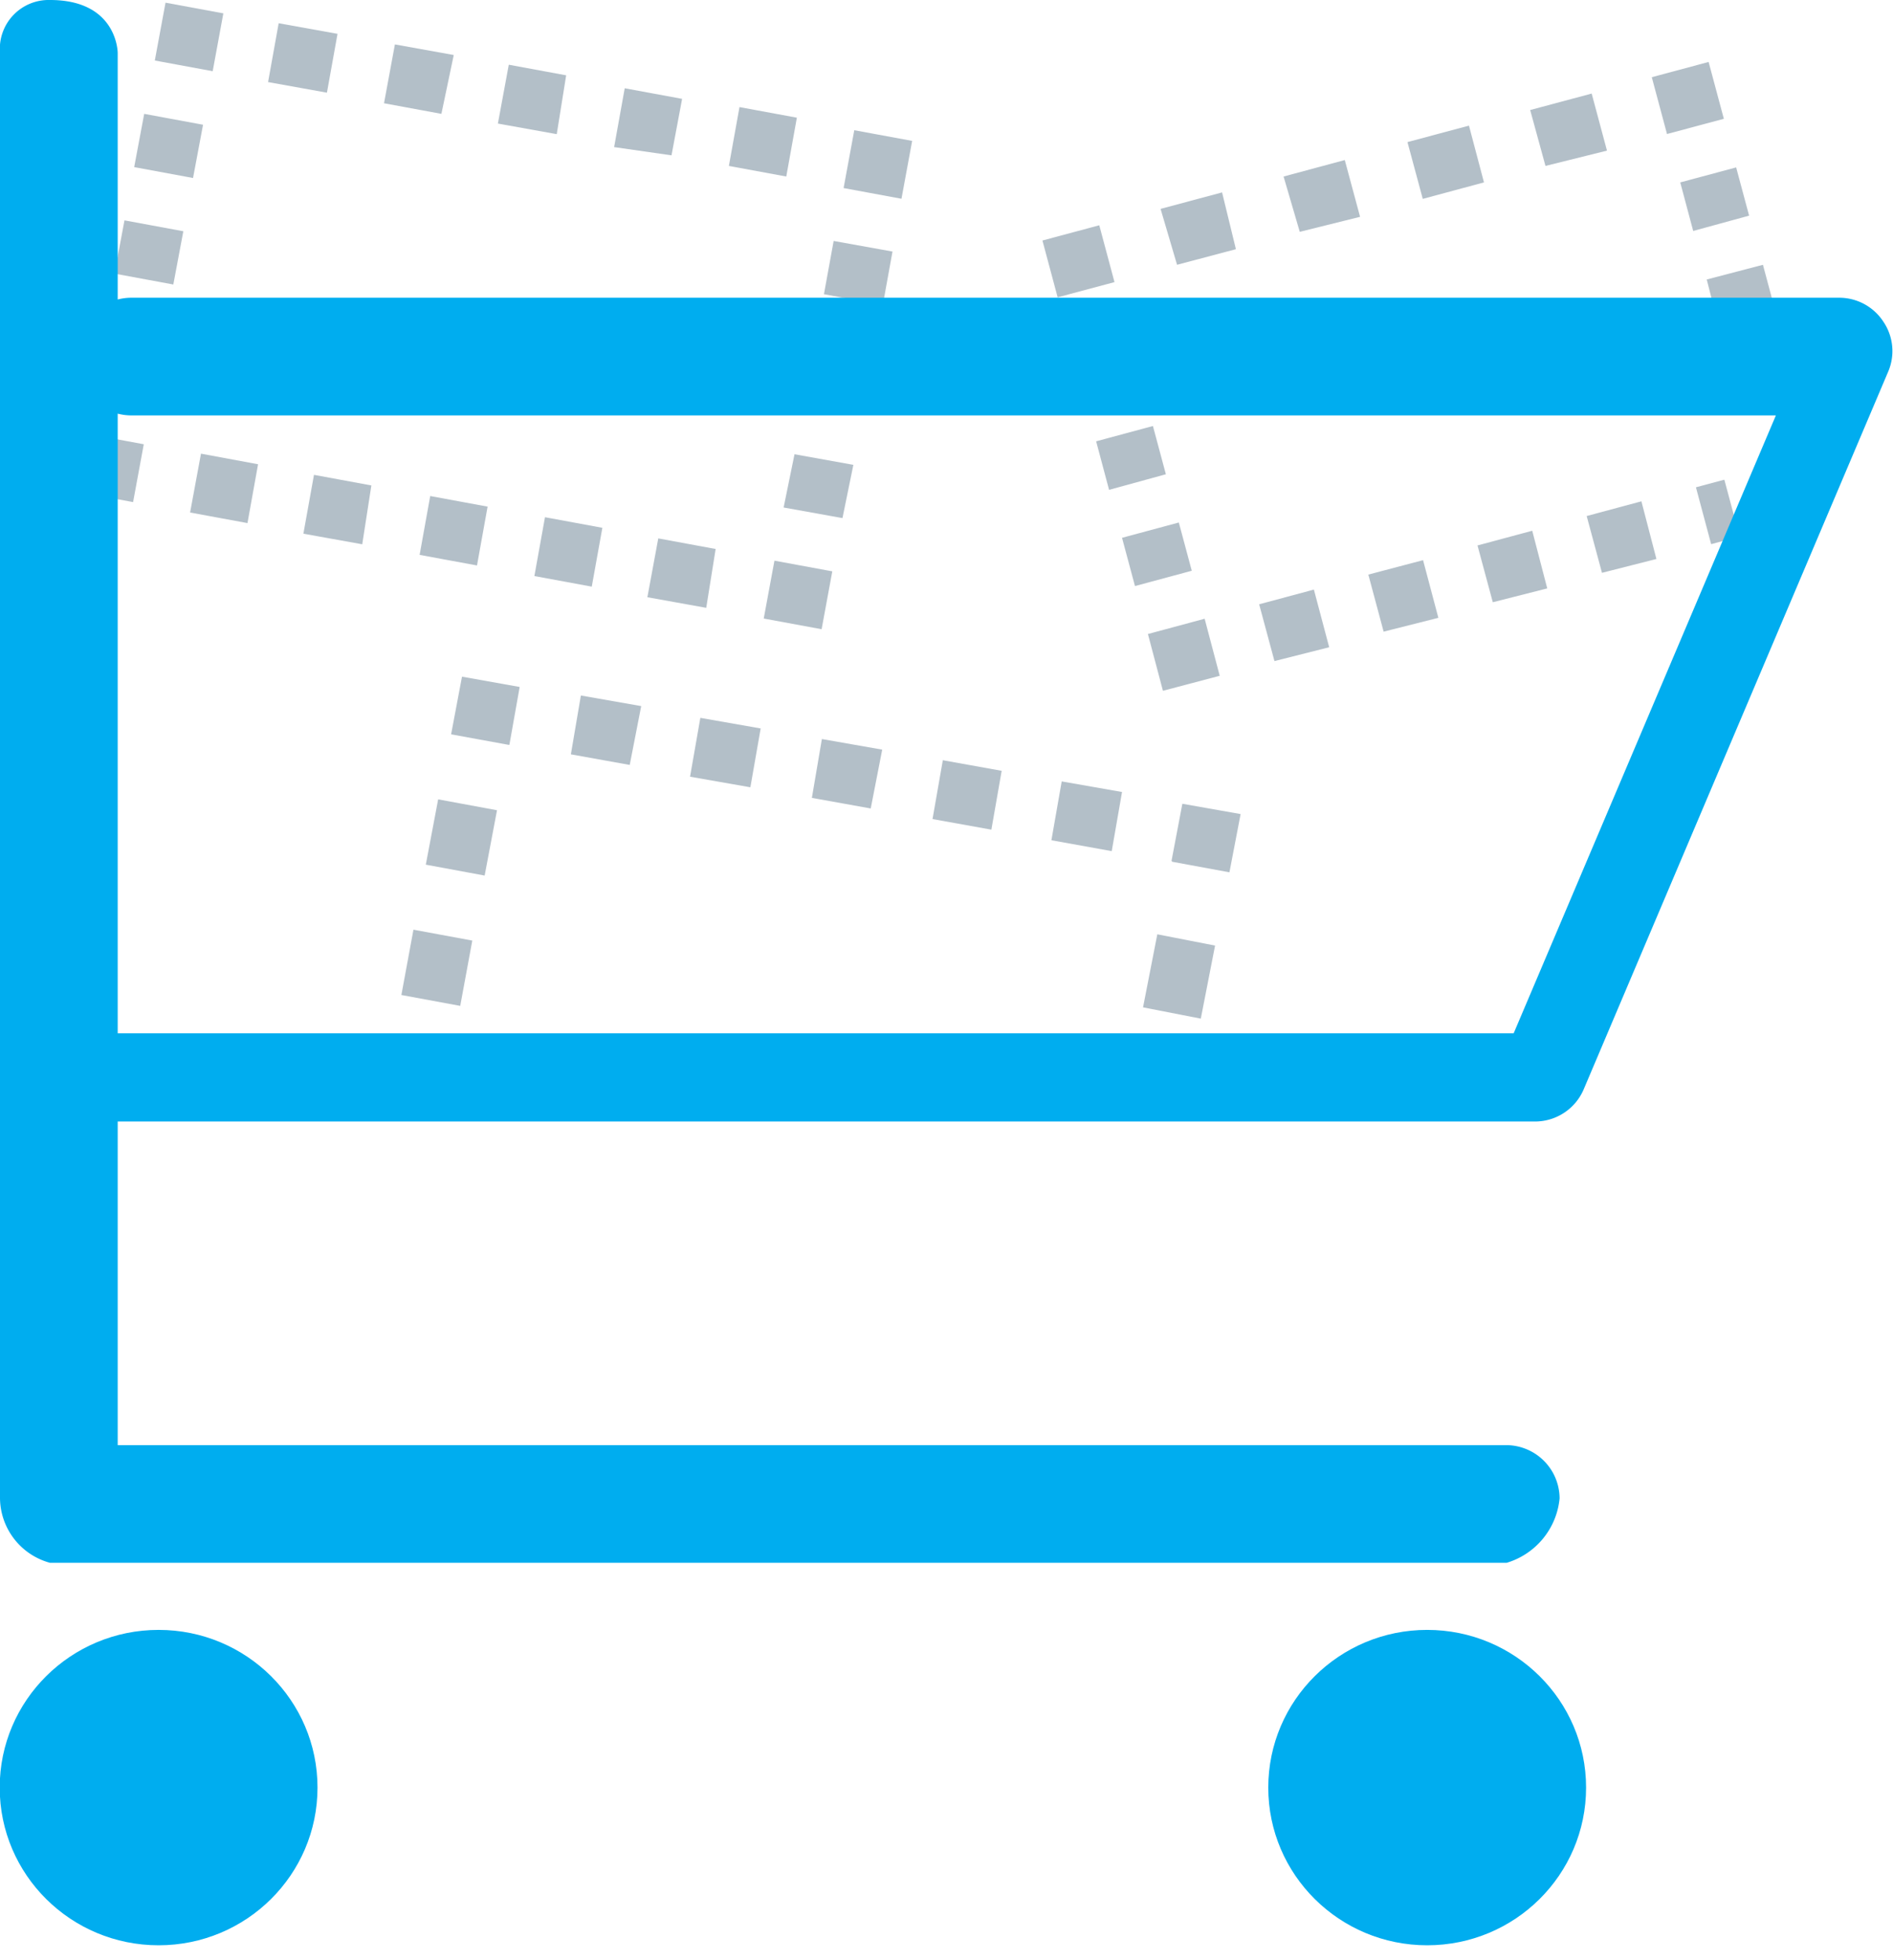 <svg data-name="Layer 2" xmlns="http://www.w3.org/2000/svg" viewBox="0 0 64.33 66.62"><path fill="#b3bfc8" d="M57.633 16.563l.966-.258.517 1.931-.966.26zM43.31 22.47l-.52-1.93 1.86-.5.52 1.96zm3.71-1l-.52-1.94 1.86-.49.52 1.96zm3.71-1l-.52-1.93 1.86-.5.51 1.96zm3.71-1l-.52-1.93 1.86-.5.51 1.96zM39.52 23.48l-.51-1.93 1.93-.52v.01l.51 1.93-1.93.51zM38.57 19.92l-.44-1.64 1.93-.52.44 1.64zm-.88-3.27L37.25 15l1.93-.52.44 1.64zm-.88-3.27l-.43-1.64 1.93-.52.44 1.64zM35.425 8.175l1.932-.518.517 1.932-1.932.517zM40 9l-.56-1.9 2.09-.56.47 1.93zm4.17-1.12L43.62 6l2.08-.56.52 1.93zm4.18-1.12l-.52-1.93 2.09-.56.51 1.93zm4.17-1.12L52 3.74l2.09-.56.52 1.94zM56.133 2.624l1.931-.518.518 1.932-1.932.517zM58.42 11.14L58 9.5l1.91-.5.44 1.64zm-.88-3.29L57.1 6.2l1.9-.51.44 1.64zM59.114 12.755l1.94-.52.26.97-1.94.52zM25.954 21.024l.364-1.967 1.966.363-.363 1.967zM24 20.66l-2-.36.37-2 1.95.36zm-3.89-.72l-1.95-.36.36-2 1.95.36zm-3.9-.72l-1.95-.36.36-2 1.95.36zm-3.9-.72l-2-.36.36-2 1.95.36zm-3.9-.72l-1.95-.36.37-2 1.94.36zM2.556 16.703l.364-1.967 1.966.364-.363 1.966zM5.22 13.29l-2-.37.34-1.81 2 .37zm.67-3.62l-2-.37.34-1.81 2 .37zm.67-3.62l-2-.37.34-1.81 2 .37zM5.261 2.057L5.625.091 7.59.454 7.228 2.42zM26.72 6l-1.95-.36.36-2 1.95.36zm-3.9-.72L20.87 5l.36-2 1.95.36zm-3.9-.72l-2-.36.37-2 1.95.36zM15 3.87l-1.95-.36.37-2 2 .36zm-3.89-.72l-2-.36.36-2 2 .36zM28.668 6.392l.363-1.966 1.967.363-.363 1.967zM28.63 17.61l-2-.36.37-1.81 2 .36zM29.3 14l-2-.36.33-1.81 2 .36zm.7-3.63L28 10l.33-1.81 2 .36zM15.64 34.19l-2-.37.41-2.22 2 .37zm.83-4.43l-2-.37.42-2.22 2 .37zM17.3 25.32l-1.97-.36.37-1.96 1.96.35-.35 1.97-.01-.01v.01zM37.78 28.93l-2.05-.37.35-2 2.05.36zm-4.09-.73l-2-.36.35-2 2 .36zm-4.1-.72l-2-.36.34-2 2.05.36zm-4.09-.72l-2.05-.36.35-2 2.05.36zM21.4 26l-2-.36.34-2 2.05.36zM41.78 29.65l-1.95-.36v-.02h-.02l.37-1.95 1.98.35-.38 1.98zM38.844 34.24l.485-2.483 1.963.383-.485 2.483zM38.167 37.696l.191-.982 1.963.383-.191.982z"/><path d="M64 10.93a1.79 1.79 0 0 0-1.5-.81H4.47a1.84 1.84 0 0 0-.47.06V1.8S4 0 1.7 0A1.66 1.66 0 0 0 0 1.8v49.13a2.3 2.3 0 0 0 1.7 2.19h49.5a2.54 2.54 0 0 0 1.8-2.19 1.82 1.82 0 0 0-1.8-1.81H4v-11h48.17A1.8 1.8 0 0 0 53.83 37l10.35-24.4a1.78 1.78 0 0 0-.18-1.67zM51.44 35.12H4V14.06a1.86 1.86 0 0 0 .48.06h55.87z" fill="#00adef"/><ellipse cx="5.39" cy="60.76" rx="5.4" ry="5.36" fill="#00adef"/><ellipse cx="48.5" cy="60.76" rx="5.4" ry="5.36" fill="#00adef"/></svg>